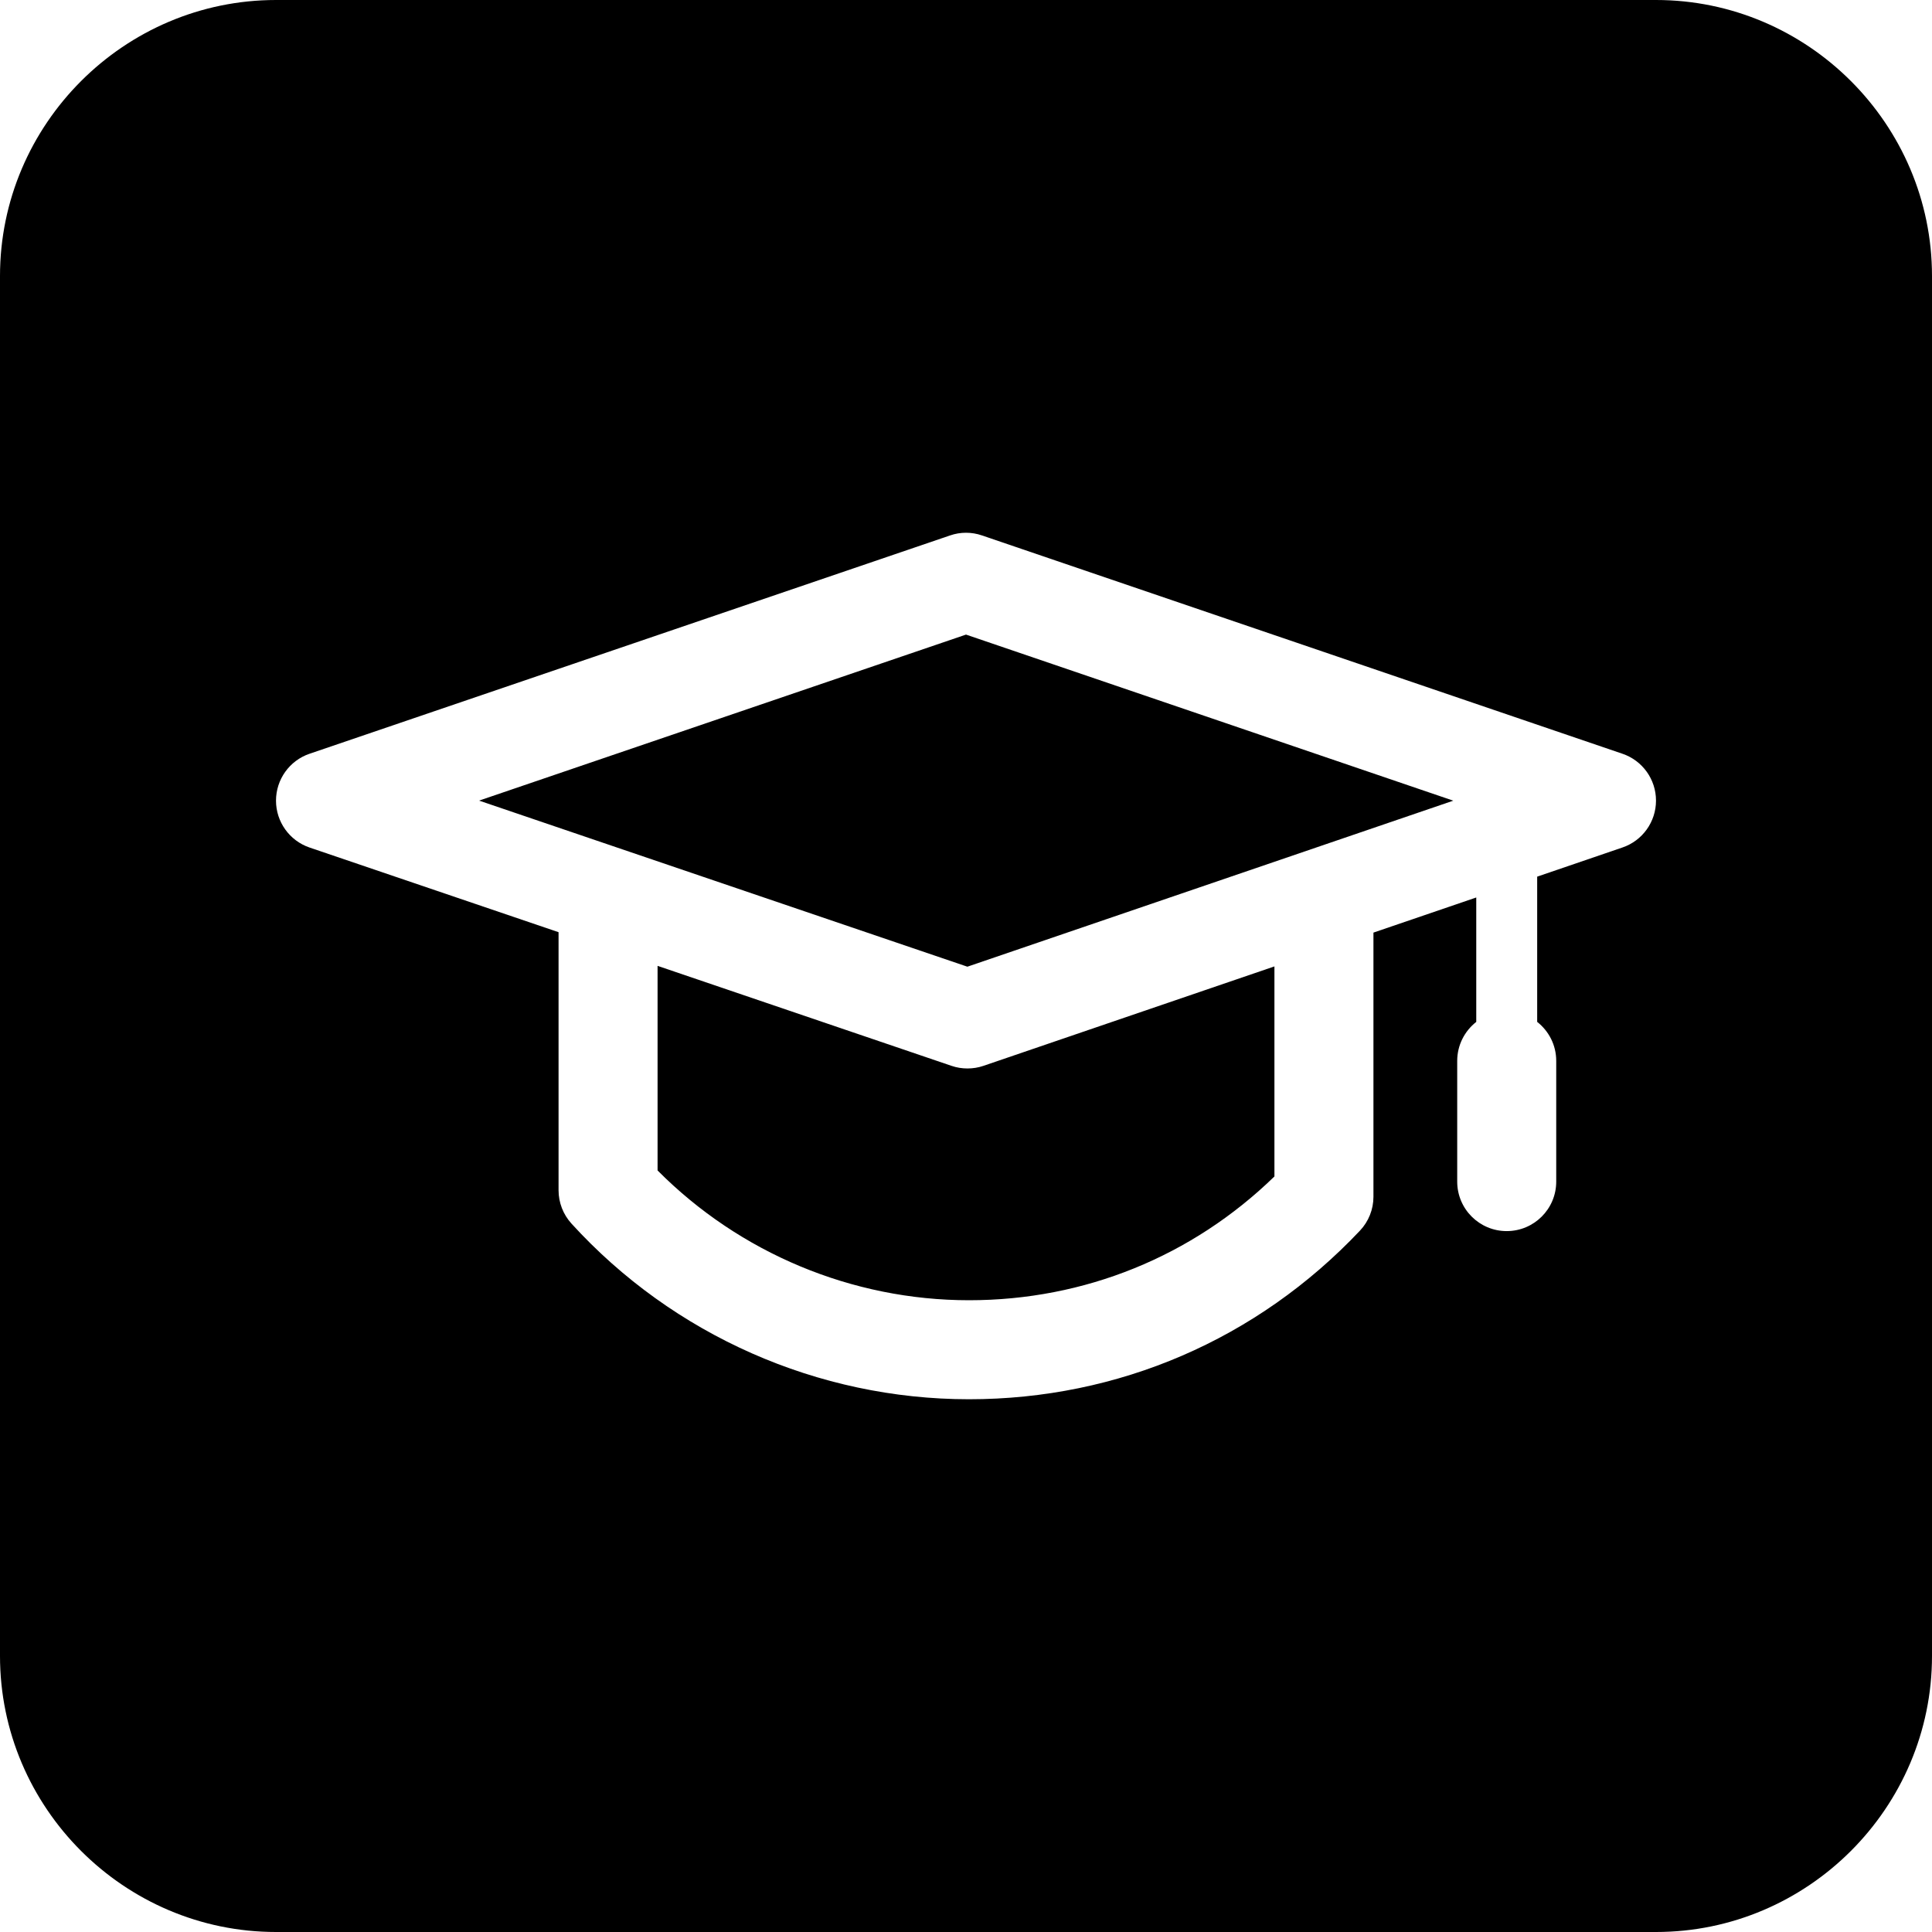 <?xml version="1.0" encoding="UTF-8" standalone="no"?>
<!-- Uploaded to: SVG Repo, www.svgrepo.com, Generator: SVG Repo Mixer Tools -->

<svg
   width="700"
   height="700"
   viewBox="0 0 28 28"
   id="Camada_1"
   version="1.1"
   xml:space="preserve"
   sodipodi:docname="SchoolIcon.svg"
   inkscape:version="1.3 (0e150ed6c4, 2023-07-21)"
   xmlns:inkscape="http://www.inkscape.org/namespaces/inkscape"
   xmlns:sodipodi="http://sodipodi.sourceforge.net/DTD/sodipodi-0.dtd"
   xmlns="http://www.w3.org/2000/svg"
   xmlns:svg="http://www.w3.org/2000/svg"><defs
   id="defs4">&#10;&#10;&#10;&#10;&#10;&#10;&#10;&#10;&#10;	&#10;&#10;	&#10;</defs><sodipodi:namedview
   id="namedview4"
   pagecolor="#505050"
   bordercolor="#ffffff"
   borderopacity="1"
   inkscape:showpageshadow="0"
   inkscape:pageopacity="0"
   inkscape:pagecheckerboard="1"
   inkscape:deskcolor="#505050"
   inkscape:zoom="0.98375"
   inkscape:cx="389.32656"
   inkscape:cy="344.09149"
   inkscape:window-width="1920"
   inkscape:window-height="1001"
   inkscape:window-x="-9"
   inkscape:window-y="-9"
   inkscape:window-maximized="1"
   inkscape:current-layer="Camada_1"
   showguides="true" />&#10;&#10;<style
   type="text/css"
   id="style1">&#10;	.st0{fill:#FFFFFF;}&#10;</style>&#10;&#10;<path
   id="path1"
   style="fill:#000000"
   d="M 4 0 C 1.8 0 0 1.8 0 4 L 0 24 C 0 26.2 1.8 28 4 28 L 24 28 C 26.2 28 28 26.2 28 24 L 28 4 C 28 1.8 26.2 0 24 0 L 4 0 z M 14 7.721 C 14.078 7.721 14.157 7.734 14.232 7.76 L 23.514 10.924 C 23.805 11.023 24 11.296 24 11.603 C 24 11.91 23.805 12.183 23.515 12.282 L 22.278 12.705 L 22.278 14.81 C 22.446 14.942 22.554 15.145 22.554 15.375 L 22.554 17.125 C 22.554 17.521 22.233 17.842 21.836 17.842 C 21.44 17.842 21.119 17.521 21.119 17.125 L 21.119 15.375 C 21.119 15.146 21.227 14.942 21.395 14.81 L 21.395 13.007 L 19.905 13.516 L 19.905 17.344 C 19.905 17.527 19.835 17.703 19.709 17.836 C 18.221 19.411 16.209 20.279 14.043 20.279 C 11.856 20.279 9.756 19.351 8.282 17.733 C 8.162 17.601 8.095 17.429 8.095 17.25 L 8.095 13.51 L 4.486 12.283 C 4.196 12.184 4 11.911 4 11.604 C 4 11.297 4.195 11.023 4.486 10.924 L 13.769 7.76 C 13.844 7.734 13.922 7.721 14 7.721 z M 14 9.197 L 6.943 11.603 L 14.02 14.01 L 21.062 11.604 L 14 9.197 z M 9.53 13.998 L 9.53 16.963 C 10.72 18.161 12.35 18.844 14.044 18.844 C 15.717 18.844 17.278 18.209 18.47 17.05 L 18.47 17.05 L 18.47 14.006 L 14.253 15.447 C 14.178 15.473 14.099 15.485 14.021 15.485 C 13.943 15.485 13.865 15.473 13.79 15.447 L 9.53 13.998 z " />&#10;&#10;&#10;&#10;<g
   id="g17"
   transform="matrix(0.11,0,0,0.11,19.756,4.697)"><g
     id="g2">&#10;</g><g
     id="g3">&#10;</g><g
     id="g4">&#10;</g><g
     id="g5">&#10;</g><g
     id="g6">&#10;</g><g
     id="g7">&#10;</g><g
     id="g8">&#10;</g><g
     id="g9">&#10;</g><g
     id="g10">&#10;</g><g
     id="g11">&#10;</g><g
     id="g12">&#10;</g><g
     id="g13">&#10;</g><g
     id="g14">&#10;</g><g
     id="g15">&#10;</g><g
     id="g16">&#10;</g></g></svg>
